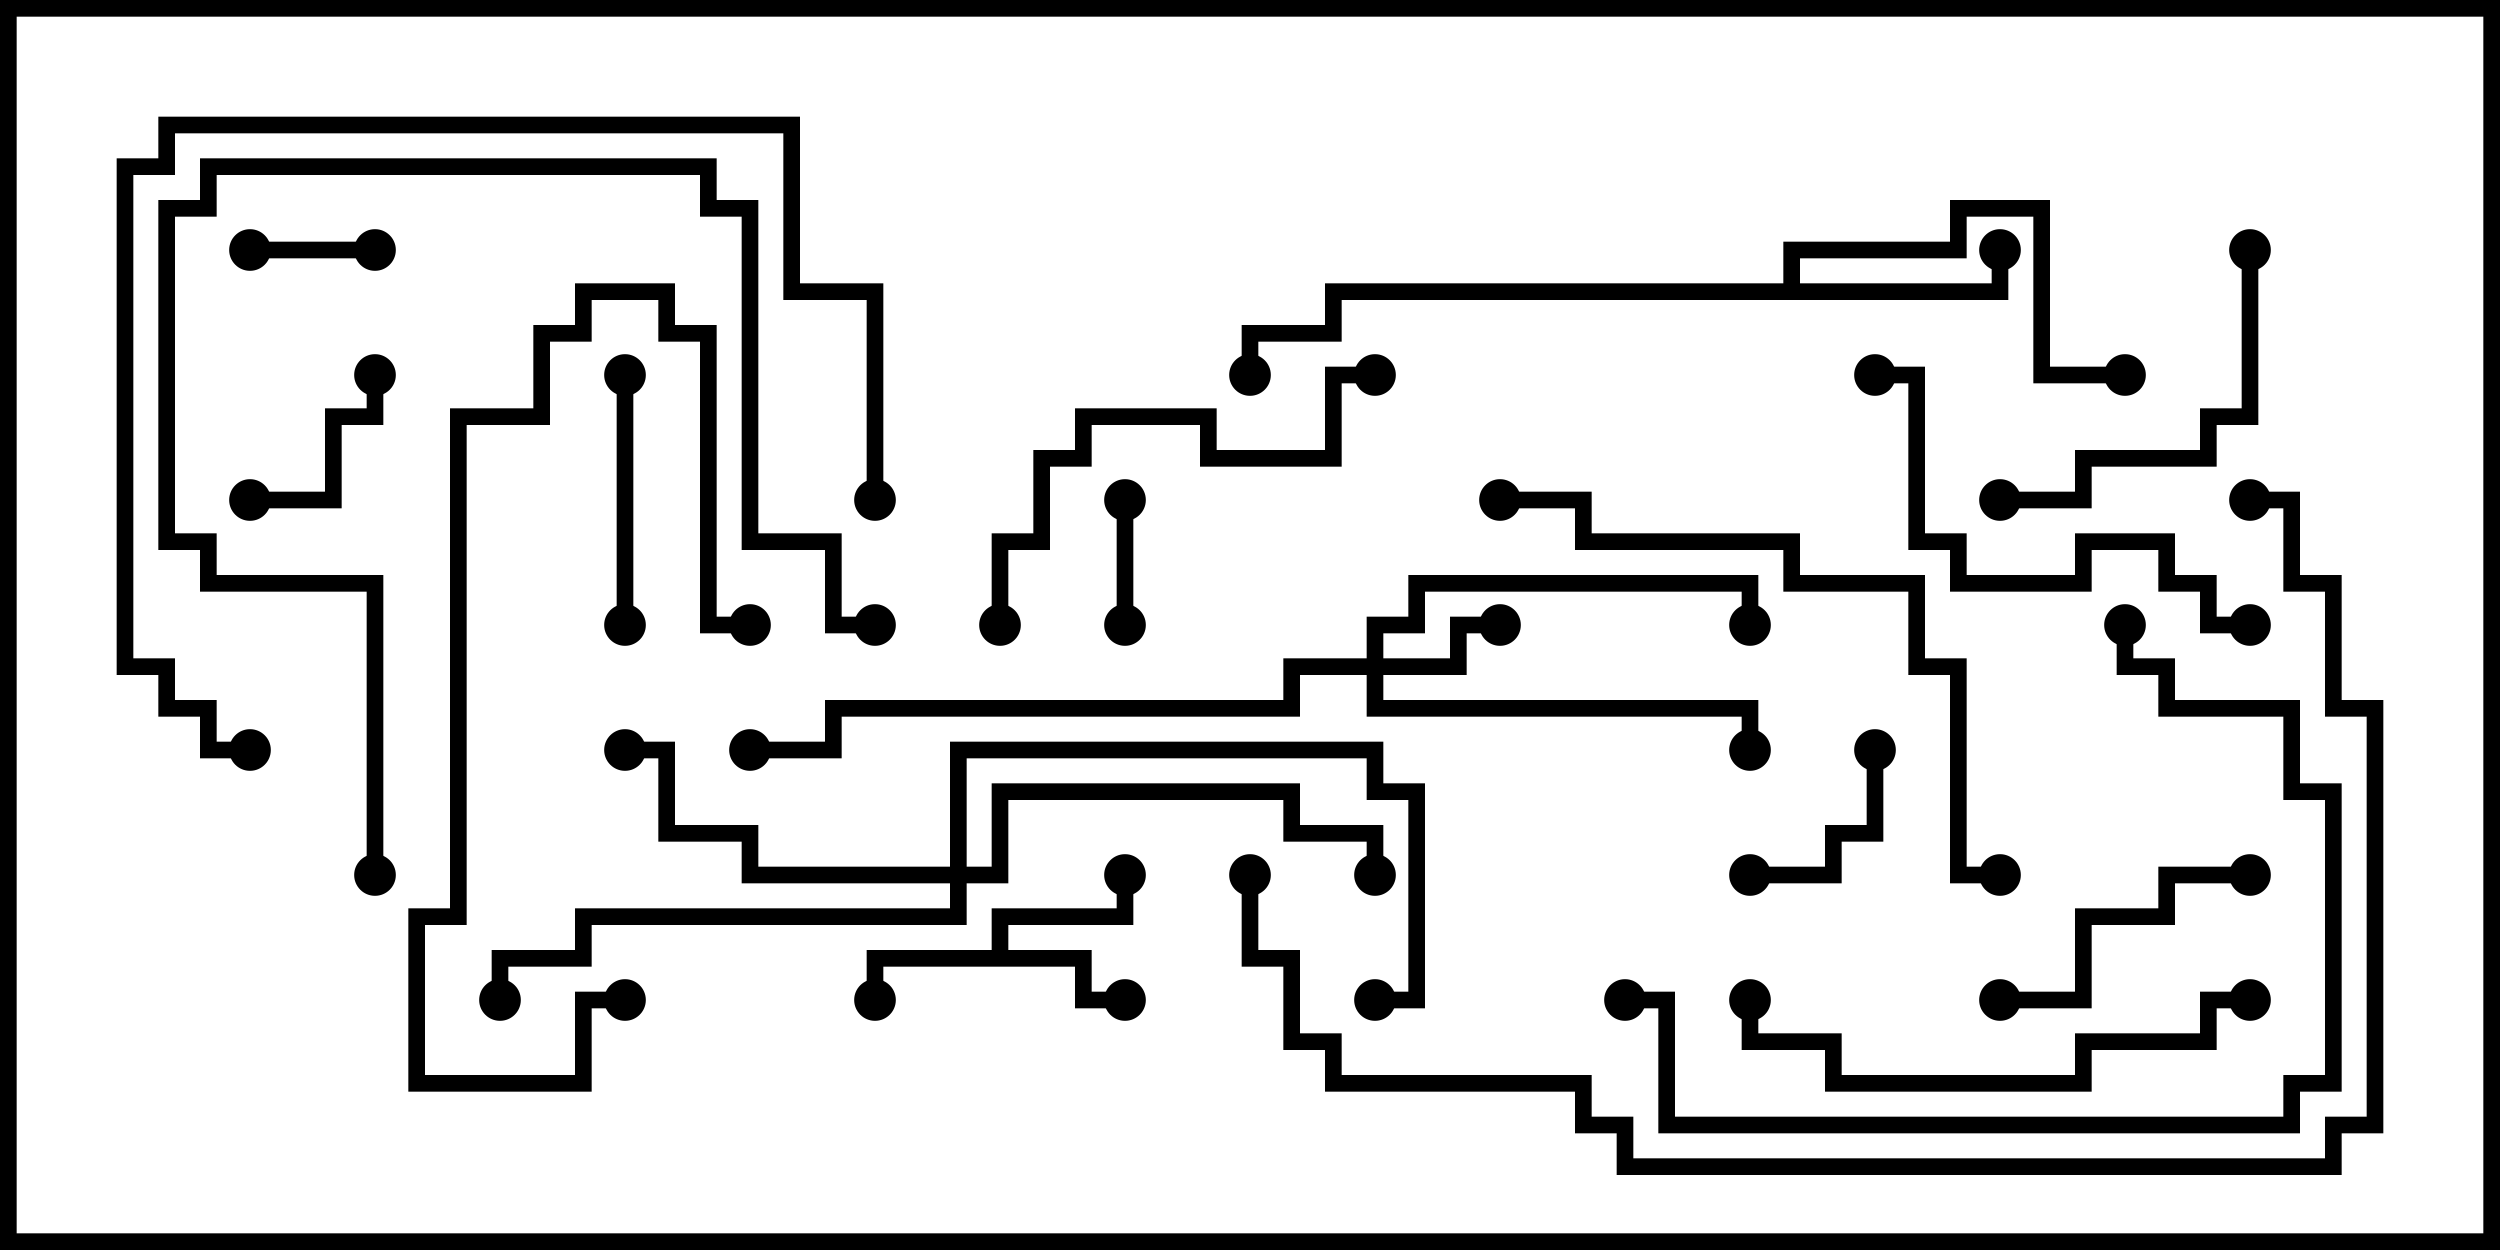 <svg version="1.1" width="30" height="15" xmlns="http://www.w3.org/2000/svg"><path d="M11.9,11.4L11.9,10.9L13.4,10.9L13.4,10.5L13.6,10.5L13.6,11.1L12.1,11.1L12.1,11.4L13.1,11.4L13.1,11.9L13.5,11.9L13.5,12.1L12.9,12.1L12.9,11.6L10.6,11.6L10.6,12L10.4,12L10.4,11.4z" stroke="none"/><path d="M21.4,3.4L21.4,2.9L23.4,2.9L23.4,2.4L24.6,2.4L24.6,4.4L25.5,4.4L25.5,4.6L24.4,4.6L24.4,2.6L23.6,2.6L23.6,3.1L21.6,3.1L21.6,3.4L23.9,3.4L23.9,3L24.1,3L24.1,3.6L16.1,3.6L16.1,4.1L15.1,4.1L15.1,4.5L14.9,4.5L14.9,3.9L15.9,3.9L15.9,3.4z" stroke="none"/><path d="M16.4,7.9L16.4,7.4L16.9,7.4L16.9,6.9L21.1,6.9L21.1,7.5L20.9,7.5L20.9,7.1L17.1,7.1L17.1,7.6L16.6,7.6L16.6,7.9L17.4,7.9L17.4,7.4L18,7.4L18,7.6L17.6,7.6L17.6,8.1L16.6,8.1L16.6,8.4L21.1,8.4L21.1,9L20.9,9L20.9,8.6L16.4,8.6L16.4,8.1L15.6,8.1L15.6,8.6L10.1,8.6L10.1,9.1L9,9.1L9,8.9L9.9,8.9L9.9,8.4L15.4,8.4L15.4,7.9z" stroke="none"/><path d="M11.4,10.4L11.4,8.9L16.6,8.9L16.6,9.4L17.1,9.4L17.1,12.1L16.5,12.1L16.5,11.9L16.9,11.9L16.9,9.6L16.4,9.6L16.4,9.1L11.6,9.1L11.6,10.4L11.9,10.4L11.9,9.4L15.6,9.4L15.6,9.9L16.6,9.9L16.6,10.5L16.4,10.5L16.4,10.1L15.4,10.1L15.4,9.6L12.1,9.6L12.1,10.6L11.6,10.6L11.6,11.1L7.1,11.1L7.1,11.6L6.1,11.6L6.1,12L5.9,12L5.9,11.4L6.9,11.4L6.9,10.9L11.4,10.9L11.4,10.6L8.9,10.6L8.9,10.1L7.9,10.1L7.9,9.1L7.5,9.1L7.5,8.9L8.1,8.9L8.1,9.9L9.1,9.9L9.1,10.4z" stroke="none"/><path d="M3,3.1L3,2.9L4.5,2.9L4.5,3.1z" stroke="none"/><path d="M13.4,6L13.6,6L13.6,7.5L13.4,7.5z" stroke="none"/><path d="M22.4,9L22.6,9L22.6,10.1L22.1,10.1L22.1,10.6L21,10.6L21,10.4L21.9,10.4L21.9,9.9L22.4,9.9z" stroke="none"/><path d="M3,6.1L3,5.9L3.9,5.9L3.9,4.9L4.4,4.9L4.4,4.5L4.6,4.5L4.6,5.1L4.1,5.1L4.1,6.1z" stroke="none"/><path d="M7.4,4.5L7.6,4.5L7.6,7.5L7.4,7.5z" stroke="none"/><path d="M24,12.1L24,11.9L24.9,11.9L24.9,10.9L25.9,10.9L25.9,10.4L27,10.4L27,10.6L26.1,10.6L26.1,11.1L25.1,11.1L25.1,12.1z" stroke="none"/><path d="M26.9,3L27.1,3L27.1,5.1L26.6,5.1L26.6,5.6L25.1,5.6L25.1,6.1L24,6.1L24,5.9L24.9,5.9L24.9,5.4L26.4,5.4L26.4,4.9L26.9,4.9z" stroke="none"/><path d="M7.5,11.9L7.5,12.1L7.1,12.1L7.1,13.1L4.9,13.1L4.9,10.9L5.4,10.9L5.4,4.9L6.4,4.9L6.4,3.9L6.9,3.9L6.9,3.4L8.1,3.4L8.1,3.9L8.6,3.9L8.6,7.4L9,7.4L9,7.6L8.4,7.6L8.4,4.1L7.9,4.1L7.9,3.6L7.1,3.6L7.1,4.1L6.6,4.1L6.6,5.1L5.6,5.1L5.6,11.1L5.1,11.1L5.1,12.9L6.9,12.9L6.9,11.9z" stroke="none"/><path d="M16.5,4.4L16.5,4.6L16.1,4.6L16.1,5.6L14.4,5.6L14.4,5.1L13.1,5.1L13.1,5.6L12.6,5.6L12.6,6.6L12.1,6.6L12.1,7.5L11.9,7.5L11.9,6.4L12.4,6.4L12.4,5.4L12.9,5.4L12.9,4.9L14.6,4.9L14.6,5.4L15.9,5.4L15.9,4.4z" stroke="none"/><path d="M27,7.4L27,7.6L26.4,7.6L26.4,7.1L25.9,7.1L25.9,6.6L25.1,6.6L25.1,7.1L23.4,7.1L23.4,6.6L22.9,6.6L22.9,4.6L22.5,4.6L22.5,4.4L23.1,4.4L23.1,6.4L23.6,6.4L23.6,6.9L24.9,6.9L24.9,6.4L26.1,6.4L26.1,6.9L26.6,6.9L26.6,7.4z" stroke="none"/><path d="M27,11.9L27,12.1L26.6,12.1L26.6,12.6L25.1,12.6L25.1,13.1L21.9,13.1L21.9,12.6L20.9,12.6L20.9,12L21.1,12L21.1,12.4L22.1,12.4L22.1,12.9L24.9,12.9L24.9,12.4L26.4,12.4L26.4,11.9z" stroke="none"/><path d="M4.6,10.5L4.4,10.5L4.4,7.1L2.4,7.1L2.4,6.6L1.9,6.6L1.9,2.4L2.4,2.4L2.4,1.9L8.6,1.9L8.6,2.4L9.1,2.4L9.1,6.4L10.1,6.4L10.1,7.4L10.5,7.4L10.5,7.6L9.9,7.6L9.9,6.6L8.9,6.6L8.9,2.6L8.4,2.6L8.4,2.1L2.6,2.1L2.6,2.6L2.1,2.6L2.1,6.4L2.6,6.4L2.6,6.9L4.6,6.9z" stroke="none"/><path d="M25.4,7.5L25.6,7.5L25.6,7.9L26.1,7.9L26.1,8.4L27.6,8.4L27.6,9.4L28.1,9.4L28.1,13.1L27.6,13.1L27.6,13.6L19.9,13.6L19.9,12.1L19.5,12.1L19.5,11.9L20.1,11.9L20.1,13.4L27.4,13.4L27.4,12.9L27.9,12.9L27.9,9.6L27.4,9.6L27.4,8.6L25.9,8.6L25.9,8.1L25.4,8.1z" stroke="none"/><path d="M24,10.4L24,10.6L23.4,10.6L23.4,8.1L22.9,8.1L22.9,7.1L21.4,7.1L21.4,6.6L18.9,6.6L18.9,6.1L18,6.1L18,5.9L19.1,5.9L19.1,6.4L21.6,6.4L21.6,6.9L23.1,6.9L23.1,7.9L23.6,7.9L23.6,10.4z" stroke="none"/><path d="M10.6,6L10.4,6L10.4,3.6L9.4,3.6L9.4,1.6L2.1,1.6L2.1,2.1L1.6,2.1L1.6,7.9L2.1,7.9L2.1,8.4L2.6,8.4L2.6,8.9L3,8.9L3,9.1L2.4,9.1L2.4,8.6L1.9,8.6L1.9,8.1L1.4,8.1L1.4,1.9L1.9,1.9L1.9,1.4L9.6,1.4L9.6,3.4L10.6,3.4z" stroke="none"/><path d="M14.9,10.5L15.1,10.5L15.1,11.4L15.6,11.4L15.6,12.4L16.1,12.4L16.1,12.9L19.1,12.9L19.1,13.4L19.6,13.4L19.6,13.9L27.9,13.9L27.9,13.4L28.4,13.4L28.4,8.6L27.9,8.6L27.9,7.1L27.4,7.1L27.4,6.1L27,6.1L27,5.9L27.6,5.9L27.6,6.9L28.1,6.9L28.1,8.4L28.6,8.4L28.6,13.6L28.1,13.6L28.1,14.1L19.4,14.1L19.4,13.6L18.9,13.6L18.9,13.1L15.9,13.1L15.9,12.6L15.4,12.6L15.4,11.6L14.9,11.6z" stroke="none"/><circle cx="13.5" cy="12" r="0.25" stroke-width="0" fill="#000" /><circle cx="10.5" cy="12" r="0.25" stroke-width="0" fill="#000" /><circle cx="13.5" cy="10.5" r="0.25" stroke-width="0" fill="#000" /><circle cx="24" cy="3" r="0.25" stroke-width="0" fill="#000" /><circle cx="25.5" cy="4.5" r="0.25" stroke-width="0" fill="#000" /><circle cx="15" cy="4.5" r="0.25" stroke-width="0" fill="#000" /><circle cx="18" cy="7.5" r="0.25" stroke-width="0" fill="#000" /><circle cx="21" cy="7.5" r="0.25" stroke-width="0" fill="#000" /><circle cx="21" cy="9" r="0.25" stroke-width="0" fill="#000" /><circle cx="9" cy="9" r="0.25" stroke-width="0" fill="#000" /><circle cx="7.5" cy="9" r="0.25" stroke-width="0" fill="#000" /><circle cx="16.5" cy="10.5" r="0.25" stroke-width="0" fill="#000" /><circle cx="16.5" cy="12" r="0.25" stroke-width="0" fill="#000" /><circle cx="6" cy="12" r="0.25" stroke-width="0" fill="#000" /><circle cx="3" cy="3" r="0.25" stroke-width="0" fill="#000" /><circle cx="4.5" cy="3" r="0.25" stroke-width="0" fill="#000" /><circle cx="13.5" cy="6" r="0.25" stroke-width="0" fill="#000" /><circle cx="13.5" cy="7.5" r="0.25" stroke-width="0" fill="#000" /><circle cx="22.5" cy="9" r="0.25" stroke-width="0" fill="#000" /><circle cx="21" cy="10.5" r="0.25" stroke-width="0" fill="#000" /><circle cx="3" cy="6" r="0.25" stroke-width="0" fill="#000" /><circle cx="4.5" cy="4.5" r="0.25" stroke-width="0" fill="#000" /><circle cx="7.5" cy="4.5" r="0.25" stroke-width="0" fill="#000" /><circle cx="7.5" cy="7.5" r="0.25" stroke-width="0" fill="#000" /><circle cx="24" cy="12" r="0.25" stroke-width="0" fill="#000" /><circle cx="27" cy="10.5" r="0.25" stroke-width="0" fill="#000" /><circle cx="27" cy="3" r="0.25" stroke-width="0" fill="#000" /><circle cx="24" cy="6" r="0.25" stroke-width="0" fill="#000" /><circle cx="7.5" cy="12" r="0.25" stroke-width="0" fill="#000" /><circle cx="9" cy="7.5" r="0.25" stroke-width="0" fill="#000" /><circle cx="16.5" cy="4.5" r="0.25" stroke-width="0" fill="#000" /><circle cx="12" cy="7.5" r="0.25" stroke-width="0" fill="#000" /><circle cx="27" cy="7.5" r="0.25" stroke-width="0" fill="#000" /><circle cx="22.5" cy="4.5" r="0.25" stroke-width="0" fill="#000" /><circle cx="27" cy="12" r="0.25" stroke-width="0" fill="#000" /><circle cx="21" cy="12" r="0.25" stroke-width="0" fill="#000" /><circle cx="4.5" cy="10.5" r="0.25" stroke-width="0" fill="#000" /><circle cx="10.5" cy="7.5" r="0.25" stroke-width="0" fill="#000" /><circle cx="25.5" cy="7.5" r="0.25" stroke-width="0" fill="#000" /><circle cx="19.5" cy="12" r="0.25" stroke-width="0" fill="#000" /><circle cx="24" cy="10.5" r="0.25" stroke-width="0" fill="#000" /><circle cx="18" cy="6" r="0.25" stroke-width="0" fill="#000" /><circle cx="10.5" cy="6" r="0.25" stroke-width="0" fill="#000" /><circle cx="3" cy="9" r="0.25" stroke-width="0" fill="#000" /><circle cx="15" cy="10.5" r="0.25" stroke-width="0" fill="#000" /><circle cx="27" cy="6" r="0.25" stroke-width="0" fill="#000" /><rect x="0" y="0" width="30" height="15" stroke-width="0.4" stroke="#000" fill="none" /></svg>